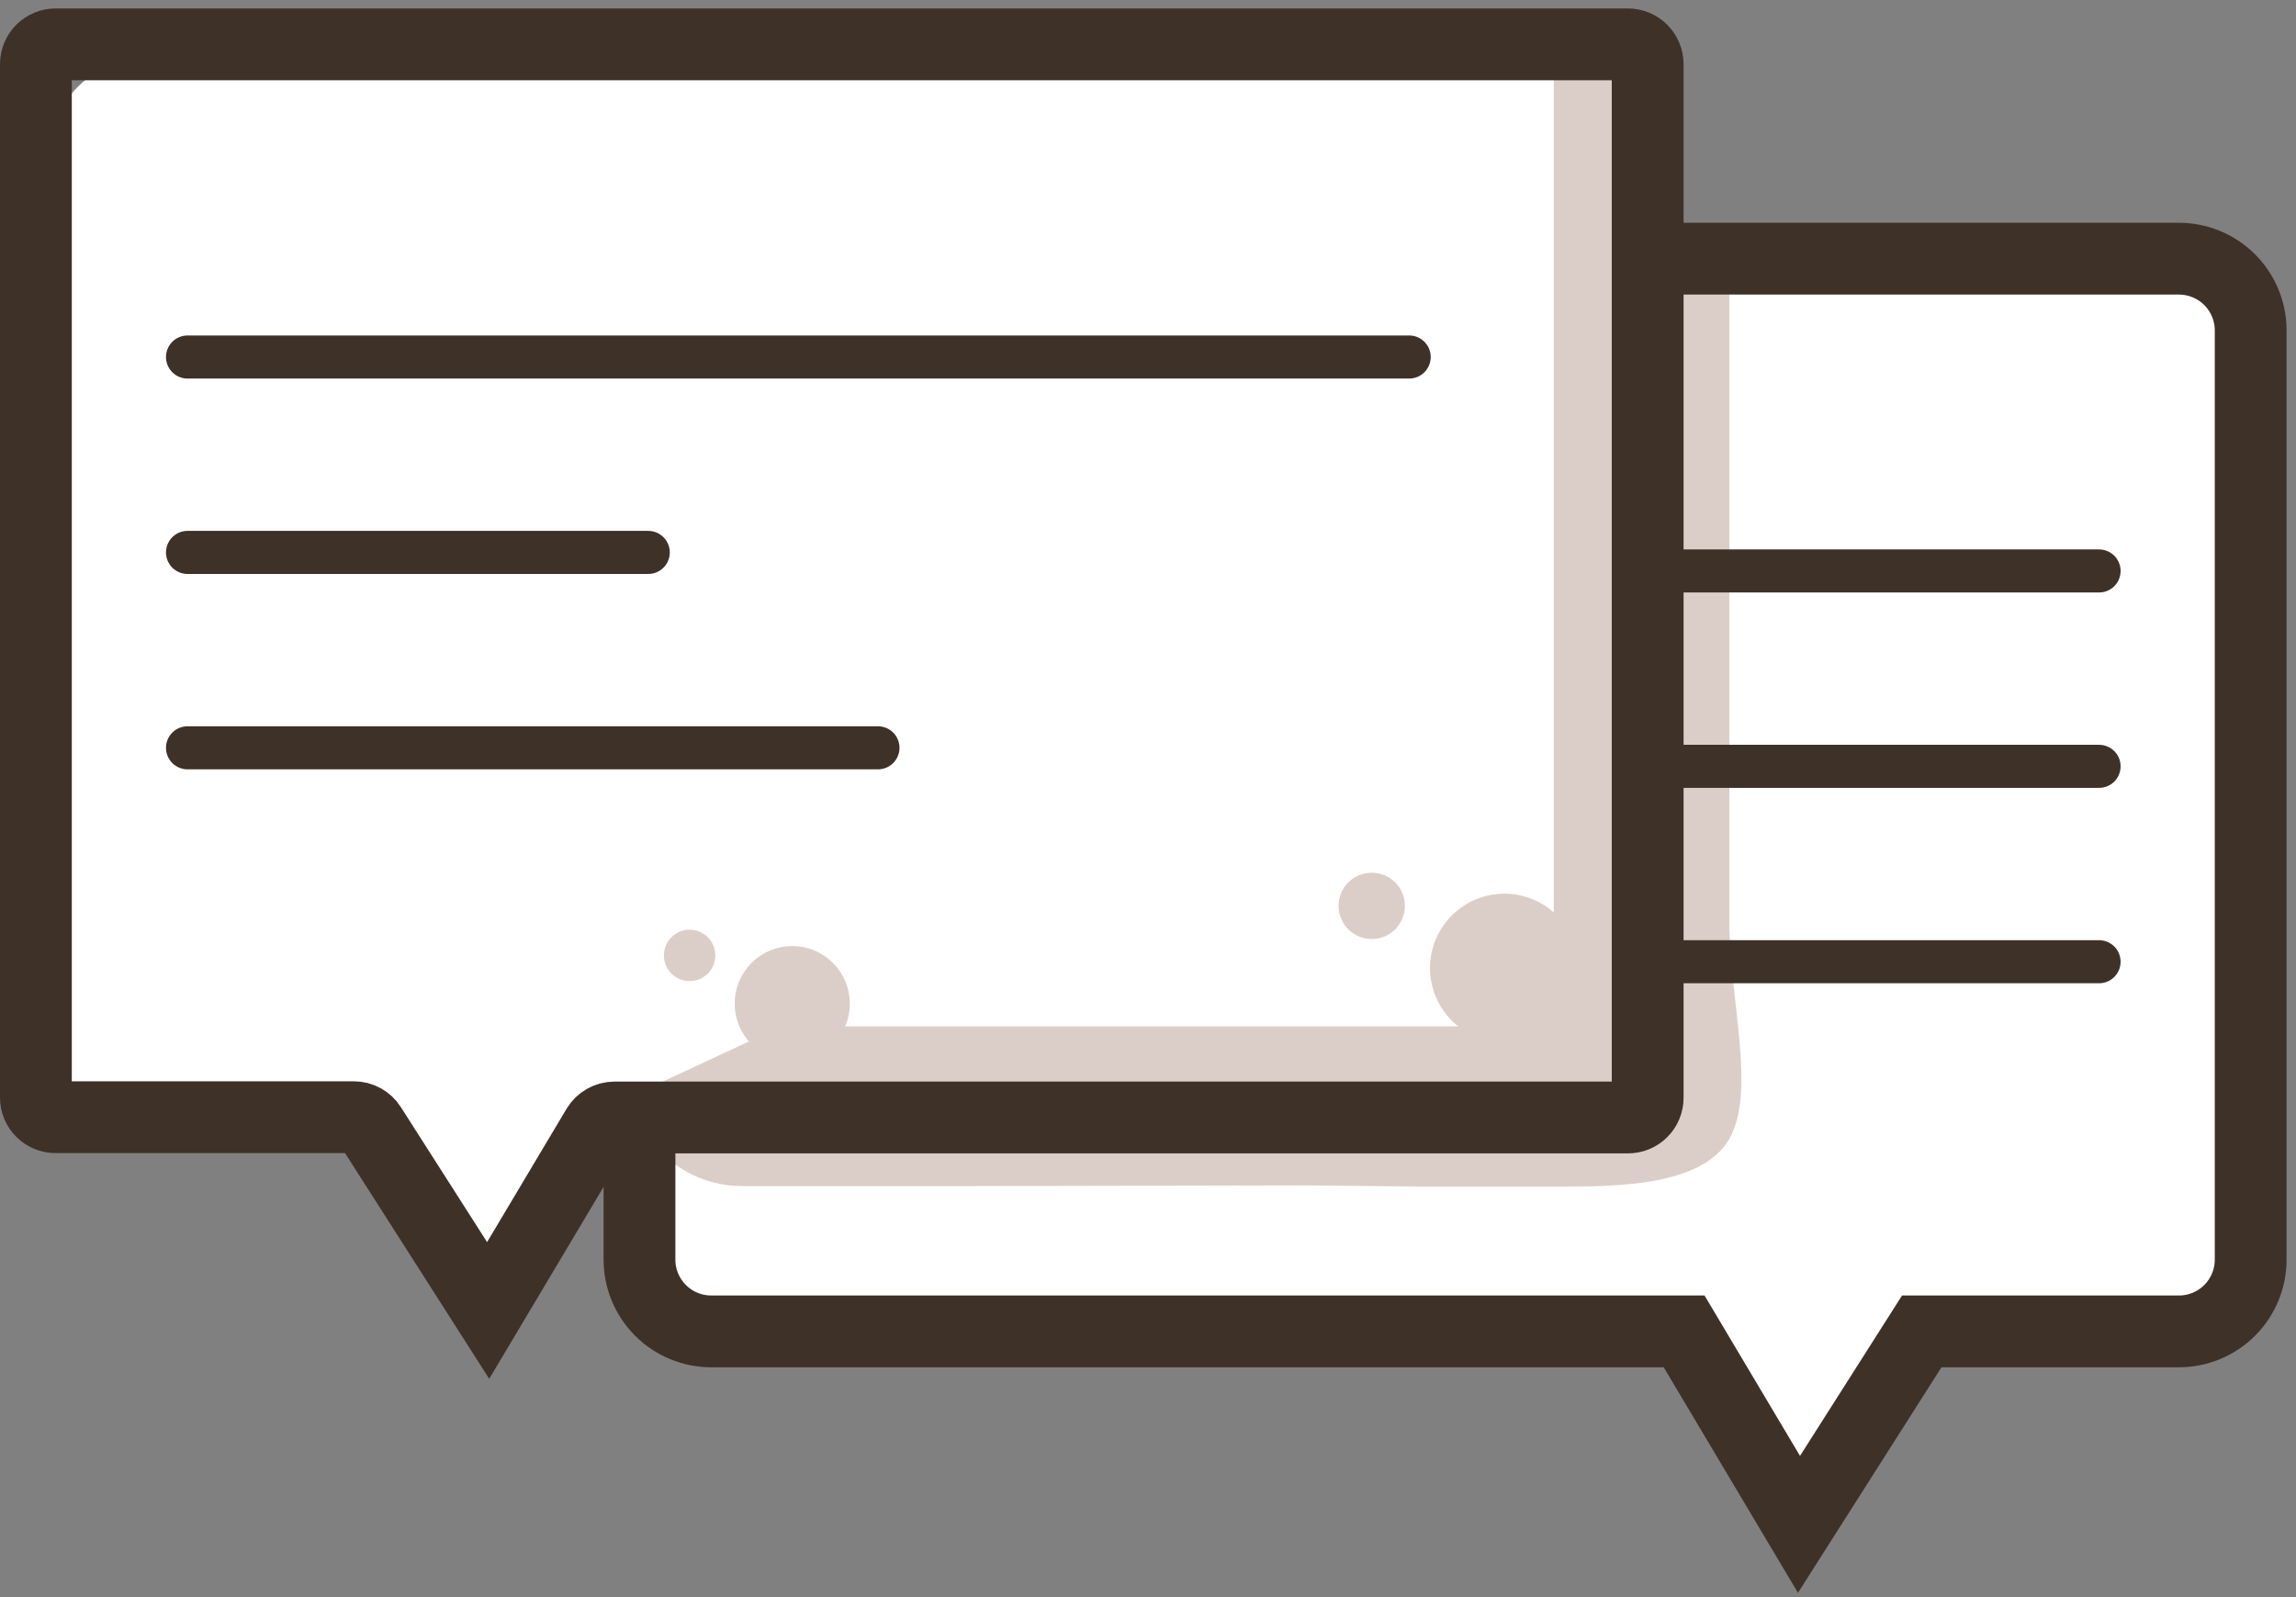 <svg width="115" height="80" viewBox="0 0 115 80" fill="none" xmlns="http://www.w3.org/2000/svg">
<rect x="0" y="0" width="115" height="80" fill="#808080" stroke="none"/>
<g clip-path="url(#clip0_303_311)">
<path d="M112.306 19.106V61.326C112.311 62.084 112.165 62.837 111.878 63.539C111.591 64.241 111.168 64.879 110.634 65.417C110.099 65.955 109.463 66.382 108.763 66.674C108.063 66.965 107.311 67.115 106.553 67.115H95.838L90.337 75.745C90.276 75.861 90.184 75.957 90.072 76.025C89.96 76.093 89.831 76.129 89.7 76.129C89.569 76.129 89.441 76.093 89.329 76.025C89.216 75.957 89.125 75.861 89.064 75.745L83.922 67.115H37.395C35.869 67.115 34.406 66.509 33.327 65.43C32.248 64.351 31.642 62.888 31.642 61.362V19.106C31.642 17.58 32.248 16.117 33.327 15.038C34.406 13.959 35.869 13.353 37.395 13.353H106.531C107.289 13.35 108.039 13.497 108.74 13.785C109.44 14.073 110.077 14.496 110.613 15.03C111.15 15.565 111.576 16.2 111.866 16.899C112.156 17.599 112.306 18.349 112.306 19.106Z" fill="white"/>
<path d="M86.619 46.117V14L81.88 13.475L79.463 54.753L76.414 56.328L73.897 56.752L68.569 56.594L69.921 56.882L60.773 54.976L37.919 55.695C37.211 55.693 36.532 55.412 36.03 54.913C35.528 54.413 35.243 53.736 35.237 53.027V7.722C35.235 7.106 35.335 6.494 35.532 5.91C34.343 6.266 33.3 6.996 32.56 7.993C31.82 8.989 31.422 10.199 31.426 11.44V53.66C31.426 55.186 32.032 56.649 33.111 57.728C34.19 58.807 35.653 59.413 37.179 59.413H48.498L65.318 59.377L71.201 59.435H78.162C80.894 59.435 85.26 59.435 86.619 57.04C87.978 54.645 86.619 50.086 86.619 46.117Z" fill="#DBCEC8"/>
<path d="M39.178 58.622C41.235 58.622 42.903 56.954 42.903 54.897C42.903 52.84 41.235 51.172 39.178 51.172C37.121 51.172 35.453 52.84 35.453 54.897C35.453 56.954 37.121 58.622 39.178 58.622Z" fill="#DBCEC8"/>
<path d="M45.816 53.437C46.733 53.437 47.477 52.693 47.477 51.776C47.477 50.858 46.733 50.115 45.816 50.115C44.898 50.115 44.154 50.858 44.154 51.776C44.154 52.693 44.898 53.437 45.816 53.437Z" fill="#DBCEC8"/>
<path d="M79.981 55.544C80.692 55.544 81.268 54.968 81.268 54.257C81.268 53.546 80.692 52.97 79.981 52.97C79.27 52.97 78.694 53.546 78.694 54.257C78.694 54.968 79.27 55.544 79.981 55.544Z" fill="#DBCEC8"/>
<path d="M105.136 28.599H43.946" stroke="#3E3127" stroke-width="2.157" stroke-miterlimit="10" stroke-linecap="round"/>
<path d="M105.136 38.386H82.059" stroke="#3E3127" stroke-width="2.157" stroke-miterlimit="10" stroke-linecap="round"/>
<path d="M105.136 48.173H70.553" stroke="#3E3127" stroke-width="2.157" stroke-miterlimit="10" stroke-linecap="round"/>
<path d="M112.73 16.517V63.095C112.73 64.048 112.351 64.963 111.677 65.637C111.003 66.311 110.088 66.69 109.135 66.69H96.255L90.106 76.355L84.353 66.69H35.626C34.672 66.69 33.757 66.311 33.083 65.637C32.409 64.963 32.03 64.048 32.03 63.095V18.71C32.03 17.184 32.636 15.721 33.715 14.642C34.794 13.563 36.257 12.957 37.783 12.957H109.106C110.058 12.95 110.975 13.32 111.654 13.987C112.334 14.655 112.721 15.564 112.73 16.517Z" stroke="#3E3127" stroke-width="3.596" stroke-miterlimit="10"/>
<path d="M2.215 8.406V50.611C2.224 52.14 2.838 53.603 3.923 54.681C5.008 55.759 6.475 56.364 8.004 56.364H18.697L24.191 64.994C24.259 65.102 24.354 65.192 24.466 65.254C24.578 65.316 24.703 65.348 24.831 65.348C24.959 65.348 25.085 65.316 25.197 65.254C25.309 65.192 25.404 65.102 25.471 64.994L30.613 56.364H77.148C78.674 56.364 80.137 55.758 81.216 54.679C82.295 53.6 82.901 52.137 82.901 50.611V8.413C82.901 6.887 82.295 5.424 81.216 4.345C80.137 3.266 78.674 2.66 77.148 2.66H7.997C7.239 2.656 6.489 2.802 5.788 3.089C5.087 3.376 4.45 3.798 3.913 4.332C3.375 4.866 2.949 5.5 2.658 6.2C2.366 6.899 2.216 7.648 2.215 8.406Z" fill="white"/>
<path d="M39.142 51.409H75.134C75.848 51.409 76.532 51.126 77.036 50.621C77.54 50.117 77.824 49.433 77.824 48.72V3.415C77.812 3.227 77.855 3.04 77.946 2.875C78.038 2.711 78.174 2.576 78.34 2.487C78.505 2.397 78.693 2.357 78.881 2.371C79.069 2.385 79.248 2.453 79.399 2.566C80.096 3.104 80.659 3.795 81.047 4.586C81.435 5.376 81.636 6.245 81.635 7.125V54.142C81.635 54.405 81.531 54.657 81.345 54.843C81.159 55.03 80.906 55.134 80.643 55.134H64.556L47.736 55.062L41.853 55.12H31.167" fill="#DBCEC8"/>
<path d="M75.35 52.215C77.407 52.215 79.075 50.547 79.075 48.49C79.075 46.432 77.407 44.765 75.35 44.765C73.293 44.765 71.625 46.432 71.625 48.49C71.625 50.547 73.293 52.215 75.35 52.215Z" fill="#DBCEC8"/>
<path d="M68.705 47.037C69.623 47.037 70.367 46.294 70.367 45.376C70.367 44.459 69.623 43.715 68.705 43.715C67.788 43.715 67.044 44.459 67.044 45.376C67.044 46.294 67.788 47.037 68.705 47.037Z" fill="#DBCEC8"/>
<path d="M39.681 53.157C41.274 53.157 42.565 51.865 42.565 50.273C42.565 48.68 41.274 47.389 39.681 47.389C38.089 47.389 36.798 48.68 36.798 50.273C36.798 51.865 38.089 53.157 39.681 53.157Z" fill="#DBCEC8"/>
<path d="M34.54 49.144C35.251 49.144 35.827 48.568 35.827 47.857C35.827 47.146 35.251 46.569 34.54 46.569C33.829 46.569 33.252 47.146 33.252 47.857C33.252 48.568 33.829 49.144 34.54 49.144Z" fill="#DBCEC8"/>
<path d="M9.392 17.883H70.582" stroke="#3E3127" stroke-width="2.157" stroke-miterlimit="10" stroke-linecap="round"/>
<path d="M9.392 27.671H32.469" stroke="#3E3127" stroke-width="2.157" stroke-miterlimit="10" stroke-linecap="round"/>
<path d="M9.392 37.458H43.975" stroke="#3E3127" stroke-width="2.157" stroke-miterlimit="10" stroke-linecap="round"/>
<path d="M1.798 3.199V54.976C1.798 55.106 1.824 55.234 1.873 55.355C1.923 55.474 1.997 55.584 2.089 55.675C2.181 55.767 2.291 55.839 2.411 55.888C2.531 55.937 2.66 55.962 2.79 55.961H17.726C17.893 55.961 18.057 56.003 18.203 56.084C18.349 56.164 18.472 56.28 18.561 56.421L24.45 65.641L29.923 56.457C30.011 56.311 30.136 56.19 30.284 56.106C30.433 56.021 30.601 55.977 30.771 55.975H81.534C81.665 55.976 81.793 55.952 81.914 55.903C82.034 55.853 82.144 55.781 82.236 55.689C82.328 55.598 82.401 55.489 82.451 55.369C82.501 55.249 82.527 55.12 82.527 54.99V3.213C82.527 2.95 82.422 2.697 82.236 2.511C82.05 2.325 81.798 2.221 81.534 2.221H2.79C2.529 2.221 2.279 2.323 2.093 2.506C1.908 2.689 1.802 2.938 1.798 3.199V3.199Z" stroke="#3E3127" stroke-width="3.596" stroke-miterlimit="10"/>
</g>
<defs>
<clipPath id="clip0_303_311">
<rect width="114.528" height="79.37" fill="white" transform="translate(0 0.409)"/>
</clipPath>
</defs>
</svg>

